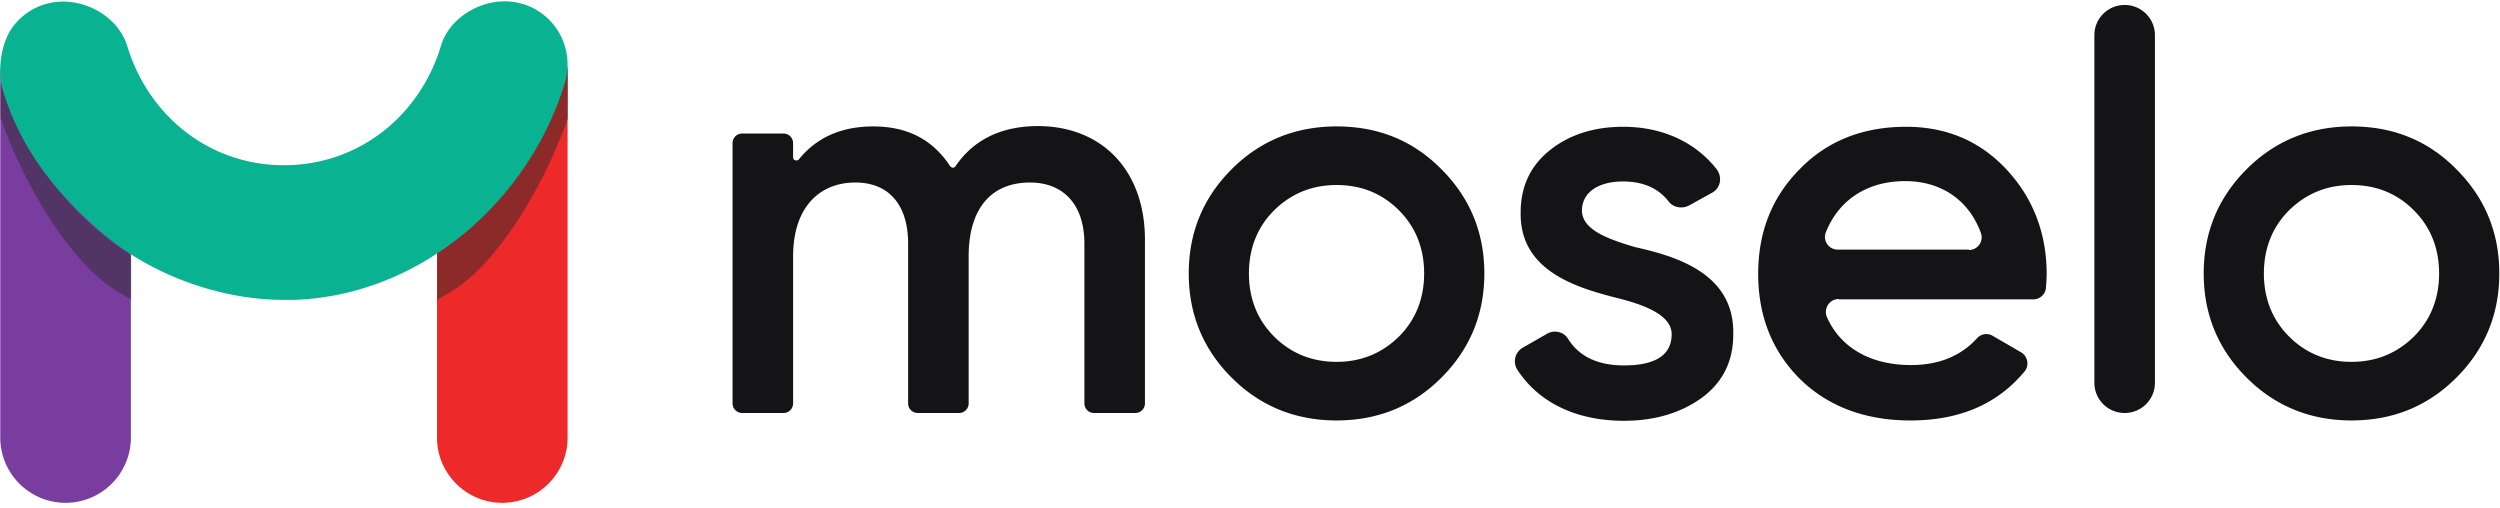 <svg xmlns="http://www.w3.org/2000/svg" width="128" height="26" viewBox="0 0 128 26">
    <g fill="none" fill-rule="nonzero">
        <g fill="#141316">
            <path d="M58.621 12.273v8.382a.49.49 0 0 1-.492.49h-2.115a.49.49 0 0 1-.493-.49v-8.182c0-1.982-1.057-3.128-2.79-3.128-1.914 0-3.136 1.255-3.136 3.782v7.528a.49.49 0 0 1-.492.49h-2.115a.49.49 0 0 1-.492-.49v-8.182c0-1.982-.985-3.128-2.699-3.128-1.86 0-3.19 1.291-3.19 3.782v7.528a.49.49 0 0 1-.493.49h-2.115a.49.49 0 0 1-.492-.49V7.327a.49.49 0 0 1 .492-.49h2.115a.49.49 0 0 1 .492.49v.728c0 .145.183.218.292.109.912-1.128 2.188-1.691 3.81-1.691 1.751 0 3.046.672 3.94 2.036.072.091.2.11.273 0 .948-1.382 2.37-2.054 4.248-2.054 3.264.018 5.452 2.272 5.452 5.818zM63.07 19.345c-1.459-1.454-2.206-3.236-2.206-5.345 0-2.11.747-3.89 2.206-5.345 1.459-1.455 3.264-2.182 5.36-2.182 2.116 0 3.903.709 5.361 2.182 1.46 1.454 2.207 3.236 2.207 5.345 0 2.11-.748 3.89-2.207 5.345-1.458 1.455-3.245 2.182-5.36 2.182-2.097 0-3.902-.727-5.36-2.182zm5.36-.818c1.259 0 2.316-.436 3.192-1.29.857-.855 1.294-1.946 1.294-3.237 0-1.29-.437-2.382-1.294-3.236-.857-.855-1.915-1.291-3.191-1.291-1.258 0-2.316.436-3.191 1.29-.857.855-1.295 1.946-1.295 3.237 0 1.29.438 2.382 1.295 3.236.857.855 1.933 1.291 3.19 1.291zM83.729 12.655c2.206.49 5.087 1.4 5.014 4.472 0 1.382-.547 2.455-1.605 3.237-1.057.763-2.388 1.181-3.993 1.181-2.498 0-4.412-.981-5.47-2.636a.804.804 0 0 1 .292-1.109l1.24-.71c.365-.217.857-.108 1.076.255.565.91 1.531 1.364 2.862 1.364 1.641 0 2.444-.545 2.444-1.6 0-.909-1.204-1.454-2.735-1.836-2.152-.546-5.051-1.4-4.996-4.4 0-1.31.492-2.382 1.495-3.182 1.003-.8 2.26-1.2 3.756-1.2 2.024 0 3.701.8 4.777 2.164.31.4.219.981-.237 1.218l-1.149.636c-.346.2-.82.127-1.057-.182-.529-.69-1.313-1.036-2.352-1.036-1.186 0-2.097.509-2.097 1.509.036.945 1.24 1.418 2.735 1.855zM94.14 15.31c-.474 0-.784.49-.602.926.712 1.6 2.28 2.455 4.304 2.455 1.44 0 2.57-.473 3.391-1.382a.636.636 0 0 1 .802-.109l1.44.836c.347.2.438.673.183.982-1.386 1.673-3.337 2.51-5.835 2.51-2.315 0-4.212-.71-5.652-2.11-1.44-1.436-2.152-3.236-2.152-5.4 0-2.145.711-3.927 2.115-5.345 1.404-1.455 3.246-2.182 5.452-2.182 2.097 0 3.811.745 5.16 2.2 1.35 1.454 2.043 3.254 2.043 5.345 0 .2-.019.437-.037.71a.65.65 0 0 1-.638.581H94.14v-.018zm6.674-2.51a.65.65 0 0 0 .601-.89c-.638-1.728-2.096-2.637-3.865-2.637-1.97 0-3.41.982-4.066 2.618a.65.65 0 0 0 .601.89h6.729v.019zM107.232 19.6V1.8c0-.855.693-1.545 1.55-1.545.857 0 1.55.69 1.55 1.545v17.8c0 .855-.693 1.545-1.55 1.545-.857 0-1.55-.69-1.55-1.545zM115.036 19.345c-1.459-1.454-2.206-3.236-2.206-5.345 0-2.11.747-3.89 2.206-5.345 1.459-1.455 3.264-2.182 5.36-2.182 2.116 0 3.903.709 5.361 2.182 1.459 1.454 2.207 3.236 2.207 5.345 0 2.11-.748 3.89-2.207 5.345-1.458 1.455-3.245 2.182-5.36 2.182-2.097 0-3.902-.727-5.361-2.182zm5.36-.818c1.259 0 2.316-.436 3.191-1.29.857-.855 1.295-1.946 1.295-3.237 0-1.29-.438-2.382-1.295-3.236-.857-.855-1.914-1.291-3.19-1.291-1.259 0-2.316.436-3.191 1.29-.857.855-1.295 1.946-1.295 3.237 0 1.29.438 2.382 1.295 3.236.857.855 1.932 1.291 3.19 1.291z"/>
        </g>
        <path fill="#793DA0" d="M3.357.55A3.345 3.345 0 0 0 .014 3.89v18.514c0 1.842 1.5 3.34 3.343 3.34a3.345 3.345 0 0 0 3.344-3.34V3.89c0-1.842-1.5-3.34-3.344-3.34z"/>
        <path fill="#2C2D2D" d="M.041 4.233c1.115 3.657 3.537 6.818 6.674 8.825v2.281c-.385-.233-.853-.494-1.211-.756C3.096 12.77 1.032 8.907.028 6.048V4.165c0 .013 0 .041.013.068z" opacity=".5"/>
        <path fill="#ED2929" d="M25.717.55a3.345 3.345 0 0 0-3.343 3.34v18.514c0 1.842 1.5 3.34 3.343 3.34a3.345 3.345 0 0 0 3.344-3.34V3.89c0-1.842-1.5-3.34-3.344-3.34z"/>
        <path fill="#2C2D2D" d="M28.855 3.656c-1.115 3.656-3.344 7.203-6.467 9.223v2.474c.385-.233.853-.495 1.21-.756 2.408-1.814 4.472-5.676 5.477-8.535l.014-2.653c-.014.014-.234.22-.234.247z" opacity=".5"/>
        <g fill="#09B291">
            <path d="M28.428 1.375A3.208 3.208 0 0 0 25.841.069h-.013c-1.404 0-2.849.934-3.248 2.268-1.06 3.518-4.06 5.979-7.72 6.116-3.893.151-7.196-2.35-8.338-6.075C6.11 1.003 4.665.082 3.234.082A3.189 3.189 0 0 0 .647 1.388c-.62.839-.798 2.31-.482 3.3.922 2.995 2.766 5.305 5.201 7.353 2.422 2.034 5.903 3.312 9.165 3.312h.577c6.399-.247 11.958-5.003 13.815-11.12.29-.99.11-2.034-.495-2.858z"/>
        </g>
    </g>
</svg>
